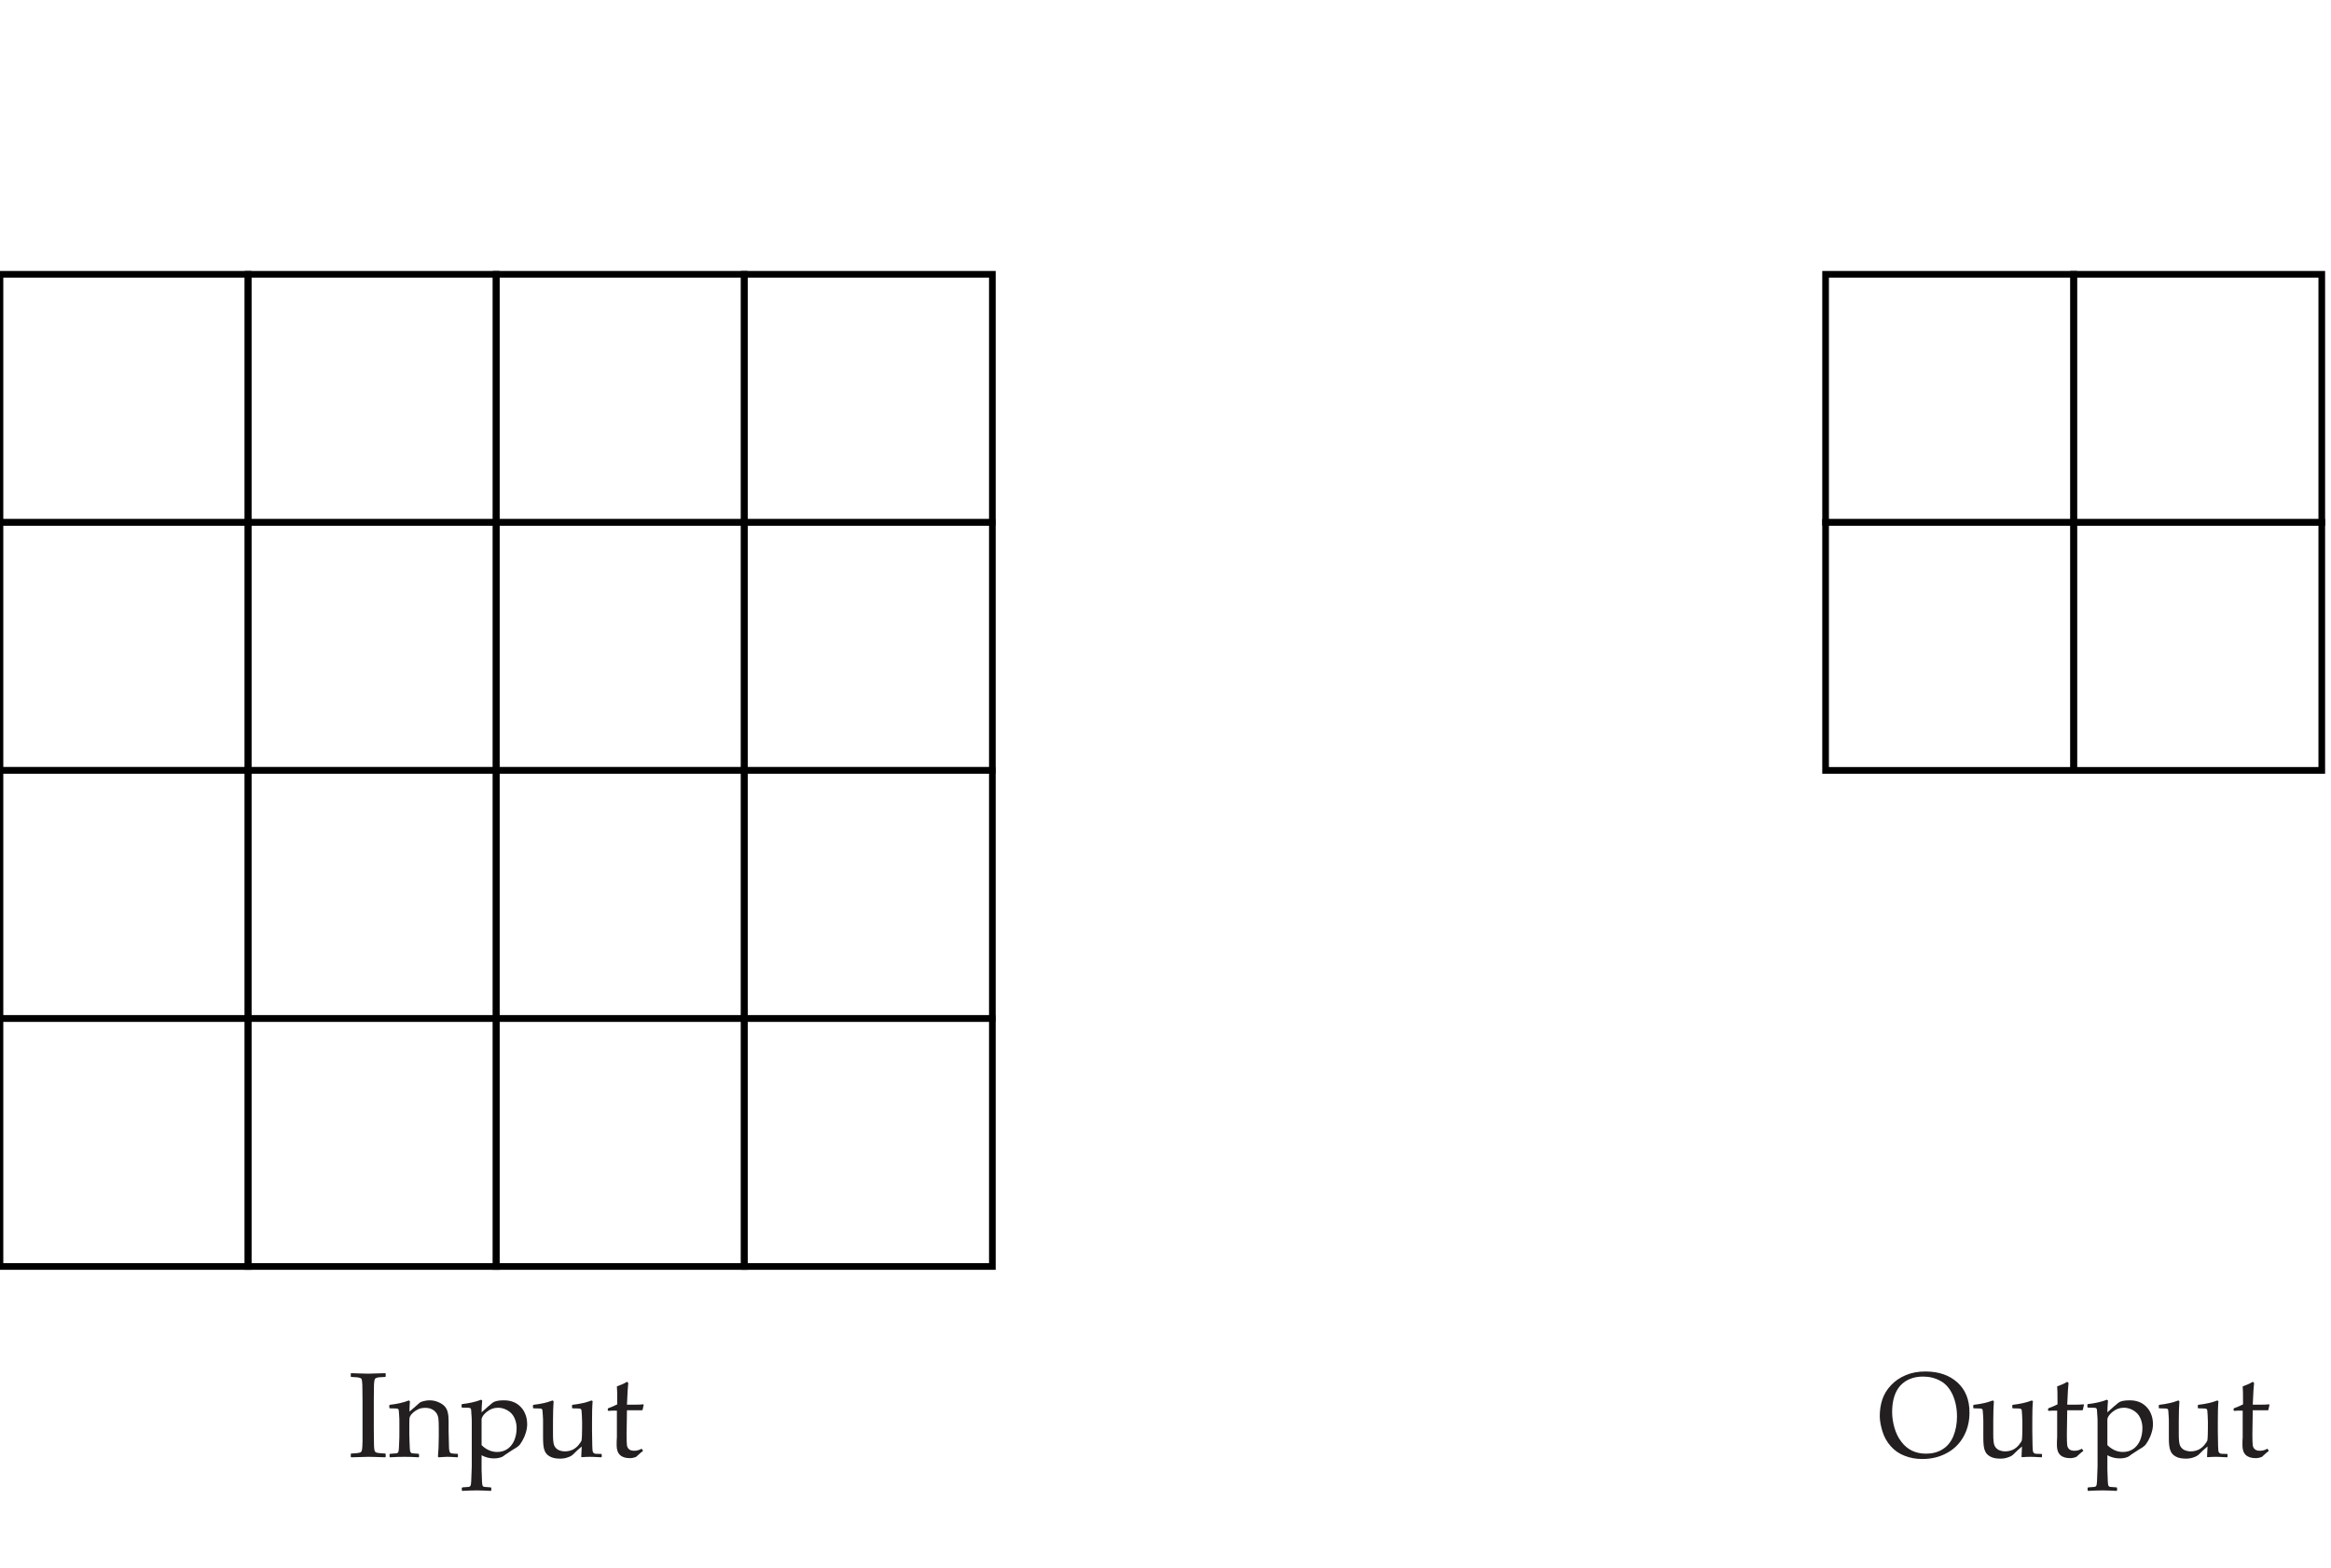 <?xml version="1.0" encoding="UTF-8" standalone="no"?>
<!DOCTYPE svg PUBLIC "-//W3C//DTD SVG 1.1//EN" "http://www.w3.org/Graphics/SVG/1.1/DTD/svg11.dtd">
<svg width="100%" height="100%" viewBox="0 0 721 485" version="1.1" xmlns="http://www.w3.org/2000/svg" xmlns:xlink="http://www.w3.org/1999/xlink" xml:space="preserve" xmlns:serif="http://www.serif.com/" style="fill-rule:evenodd;clip-rule:evenodd;stroke-linecap:round;stroke-miterlimit:1.5;">
    <g transform="matrix(1,0,0,1,-146.367,-41.168)">
        <g transform="matrix(0.648,0,0,0.648,51.511,44.357)">
            <rect x="146.367" y="126.038" width="118.415" height="118.415" style="fill:none;stroke:black;stroke-width:3.18px;"/>
        </g>
        <g transform="matrix(0.648,0,0,0.648,51.511,121.098)">
            <rect x="146.367" y="126.038" width="118.415" height="118.415" style="fill:none;stroke:black;stroke-width:3.18px;"/>
        </g>
        <g transform="matrix(0.648,0,0,0.648,51.511,197.839)">
            <rect x="146.367" y="126.038" width="118.415" height="118.415" style="fill:none;stroke:black;stroke-width:3.18px;"/>
        </g>
        <g transform="matrix(0.648,0,0,0.648,51.511,274.58)">
            <rect x="146.367" y="126.038" width="118.415" height="118.415" style="fill:none;stroke:black;stroke-width:3.18px;"/>
        </g>
        <g transform="matrix(0.648,0,0,0.648,128.252,44.357)">
            <rect x="146.367" y="126.038" width="118.415" height="118.415" style="fill:none;stroke:black;stroke-width:3.18px;"/>
        </g>
        <g transform="matrix(0.648,0,0,0.648,128.252,121.098)">
            <rect x="146.367" y="126.038" width="118.415" height="118.415" style="fill:none;stroke:black;stroke-width:3.18px;"/>
        </g>
        <g transform="matrix(0.648,0,0,0.648,128.252,197.839)">
            <rect x="146.367" y="126.038" width="118.415" height="118.415" style="fill:none;stroke:black;stroke-width:3.18px;"/>
        </g>
        <g transform="matrix(0.648,0,0,0.648,128.252,274.58)">
            <rect x="146.367" y="126.038" width="118.415" height="118.415" style="fill:none;stroke:black;stroke-width:3.18px;"/>
        </g>
        <g transform="matrix(0.648,0,0,0.648,204.994,44.357)">
            <rect x="146.367" y="126.038" width="118.415" height="118.415" style="fill:none;stroke:black;stroke-width:3.18px;"/>
        </g>
        <g transform="matrix(0.648,0,0,0.648,204.994,121.098)">
            <rect x="146.367" y="126.038" width="118.415" height="118.415" style="fill:none;stroke:black;stroke-width:3.18px;"/>
        </g>
        <g transform="matrix(0.648,0,0,0.648,204.994,197.839)">
            <rect x="146.367" y="126.038" width="118.415" height="118.415" style="fill:none;stroke:black;stroke-width:3.18px;"/>
        </g>
        <g transform="matrix(0.648,0,0,0.648,204.994,274.58)">
            <rect x="146.367" y="126.038" width="118.415" height="118.415" style="fill:none;stroke:black;stroke-width:3.18px;"/>
        </g>
        <g transform="matrix(0.648,0,0,0.648,281.735,44.357)">
            <rect x="146.367" y="126.038" width="118.415" height="118.415" style="fill:none;stroke:black;stroke-width:3.18px;"/>
        </g>
        <g transform="matrix(0.648,0,0,0.648,281.735,121.098)">
            <rect x="146.367" y="126.038" width="118.415" height="118.415" style="fill:none;stroke:black;stroke-width:3.18px;"/>
        </g>
        <g transform="matrix(0.648,0,0,0.648,281.735,197.839)">
            <rect x="146.367" y="126.038" width="118.415" height="118.415" style="fill:none;stroke:black;stroke-width:3.18px;"/>
        </g>
        <g transform="matrix(0.648,0,0,0.648,281.735,274.58)">
            <rect x="146.367" y="126.038" width="118.415" height="118.415" style="fill:none;stroke:black;stroke-width:3.18px;"/>
        </g>
    </g>
    <g transform="matrix(0.648,0,0,0.648,469.827,79.93)">
        <rect x="146.367" y="126.038" width="118.415" height="118.415" style="fill:none;stroke:black;stroke-width:3.18px;"/>
    </g>
    <g transform="matrix(0.648,0,0,0.648,546.568,3.189)">
        <rect x="146.367" y="126.038" width="118.415" height="118.415" style="fill:none;stroke:black;stroke-width:3.18px;"/>
    </g>
    <g transform="matrix(0.648,0,0,0.648,546.568,79.93)">
        <rect x="146.367" y="126.038" width="118.415" height="118.415" style="fill:none;stroke:black;stroke-width:3.18px;"/>
    </g>
    <g transform="matrix(0.648,0,0,0.648,469.827,3.189)">
        <rect x="146.367" y="126.038" width="118.415" height="118.415" style="fill:none;stroke:black;stroke-width:3.18px;"/>
    </g>
    <g transform="matrix(1,0,0,1,-146.367,-94.023)">
        <g transform="matrix(37.5,0,0,37.5,253.927,544.716)">
            <path d="M0.029,-0.69L0.09,-0.688C0.13,-0.687 0.156,-0.686 0.168,-0.686C0.18,-0.686 0.226,-0.687 0.309,-0.69L0.313,-0.687L0.313,-0.662L0.309,-0.659C0.286,-0.658 0.269,-0.657 0.257,-0.656C0.244,-0.654 0.236,-0.652 0.23,-0.648C0.224,-0.645 0.221,-0.636 0.219,-0.623C0.217,-0.61 0.216,-0.592 0.216,-0.568L0.215,-0.456L0.215,-0.23L0.216,-0.135C0.216,-0.098 0.217,-0.074 0.219,-0.063C0.22,-0.053 0.223,-0.046 0.226,-0.042C0.229,-0.038 0.235,-0.035 0.244,-0.033C0.252,-0.031 0.274,-0.029 0.309,-0.027L0.313,-0.024L0.313,-0L0.309,0.004C0.307,0.004 0.278,0.003 0.223,0.001C0.2,0 0.181,-0 0.168,-0C0.158,-0 0.112,0.001 0.029,0.004L0.025,-0L0.025,-0.024L0.029,-0.027C0.059,-0.029 0.079,-0.03 0.089,-0.032C0.099,-0.034 0.106,-0.037 0.11,-0.04C0.113,-0.043 0.116,-0.049 0.118,-0.06C0.12,-0.07 0.121,-0.092 0.122,-0.127L0.122,-0.23L0.122,-0.456L0.121,-0.551C0.121,-0.588 0.12,-0.612 0.118,-0.623C0.117,-0.634 0.115,-0.641 0.112,-0.645C0.108,-0.648 0.103,-0.651 0.094,-0.653C0.085,-0.656 0.063,-0.657 0.029,-0.659L0.025,-0.662L0.025,-0.687L0.029,-0.69Z" style="fill:rgb(35,31,32);fill-rule:nonzero;"/>
        </g>
        <g transform="matrix(37.5,0,0,37.5,266.561,544.716)">
            <path d="M0.167,-0.465L0.176,-0.459C0.174,-0.437 0.173,-0.409 0.172,-0.373C0.198,-0.395 0.223,-0.416 0.247,-0.438C0.253,-0.445 0.26,-0.449 0.266,-0.452C0.272,-0.455 0.282,-0.458 0.296,-0.461C0.31,-0.465 0.324,-0.466 0.339,-0.466C0.364,-0.466 0.388,-0.461 0.411,-0.451C0.434,-0.441 0.452,-0.429 0.464,-0.415C0.476,-0.401 0.484,-0.385 0.488,-0.366C0.493,-0.347 0.495,-0.324 0.495,-0.296L0.495,-0.21C0.495,-0.205 0.496,-0.164 0.498,-0.089C0.498,-0.058 0.502,-0.04 0.508,-0.034C0.514,-0.028 0.534,-0.025 0.568,-0.025L0.572,-0.021L0.572,-0L0.568,0.004C0.527,0.001 0.499,-0 0.484,-0C0.476,-0 0.452,0.001 0.413,0.004L0.407,-0.001C0.411,-0.044 0.414,-0.099 0.414,-0.167L0.414,-0.231C0.414,-0.269 0.413,-0.297 0.411,-0.314C0.409,-0.331 0.404,-0.346 0.395,-0.36C0.385,-0.374 0.373,-0.385 0.358,-0.392C0.343,-0.4 0.324,-0.404 0.303,-0.404C0.286,-0.404 0.272,-0.402 0.26,-0.399C0.248,-0.395 0.234,-0.388 0.219,-0.378C0.204,-0.367 0.193,-0.357 0.186,-0.348C0.179,-0.339 0.175,-0.33 0.173,-0.322C0.172,-0.314 0.171,-0.297 0.171,-0.271L0.171,-0.186C0.171,-0.179 0.172,-0.156 0.173,-0.117C0.174,-0.078 0.176,-0.055 0.177,-0.049C0.178,-0.042 0.181,-0.038 0.184,-0.035C0.187,-0.032 0.19,-0.03 0.194,-0.029C0.199,-0.028 0.216,-0.027 0.247,-0.025L0.251,-0.021L0.251,-0L0.248,0.004C0.207,0.001 0.168,-0 0.13,-0C0.092,-0 0.053,0.001 0.013,0.004L0.008,-0L0.008,-0.021L0.013,-0.025C0.044,-0.027 0.062,-0.028 0.066,-0.029C0.07,-0.03 0.074,-0.032 0.077,-0.035C0.08,-0.038 0.082,-0.043 0.083,-0.05C0.084,-0.056 0.086,-0.077 0.087,-0.113C0.089,-0.148 0.089,-0.175 0.089,-0.193L0.089,-0.29C0.089,-0.303 0.089,-0.32 0.087,-0.343C0.086,-0.365 0.085,-0.379 0.084,-0.384C0.083,-0.389 0.081,-0.393 0.077,-0.396C0.072,-0.398 0.064,-0.399 0.051,-0.399L0.01,-0.4L0.006,-0.404L0.006,-0.425L0.01,-0.429C0.072,-0.436 0.124,-0.448 0.167,-0.465Z" style="fill:rgb(35,31,32);fill-rule:nonzero;"/>
        </g>
        <g transform="matrix(37.5,0,0,37.5,288.387,544.716)">
            <path d="M0.181,-0.471L0.19,-0.465C0.187,-0.428 0.185,-0.395 0.185,-0.367C0.229,-0.407 0.26,-0.434 0.277,-0.447C0.295,-0.46 0.325,-0.466 0.367,-0.466C0.394,-0.466 0.418,-0.463 0.44,-0.455C0.462,-0.448 0.482,-0.436 0.5,-0.419C0.519,-0.402 0.534,-0.381 0.544,-0.356C0.555,-0.331 0.561,-0.302 0.561,-0.269C0.561,-0.245 0.557,-0.221 0.549,-0.197C0.542,-0.173 0.532,-0.151 0.52,-0.13C0.508,-0.11 0.498,-0.096 0.49,-0.09C0.483,-0.083 0.468,-0.073 0.445,-0.06C0.425,-0.047 0.404,-0.034 0.384,-0.02C0.37,-0.009 0.361,-0.003 0.355,-0C0.349,0.003 0.34,0.006 0.327,0.009C0.314,0.012 0.3,0.013 0.286,0.013C0.252,0.013 0.218,0.005 0.185,-0.013L0.185,0.091C0.185,0.098 0.185,0.122 0.187,0.16C0.188,0.199 0.189,0.222 0.191,0.229C0.192,0.235 0.194,0.24 0.197,0.243C0.2,0.246 0.204,0.247 0.208,0.248C0.212,0.249 0.23,0.25 0.261,0.252L0.265,0.256L0.265,0.277L0.261,0.281C0.221,0.279 0.181,0.277 0.144,0.277C0.107,0.277 0.068,0.279 0.027,0.281L0.022,0.277L0.022,0.256L0.027,0.252C0.058,0.25 0.076,0.249 0.08,0.248C0.084,0.247 0.088,0.245 0.091,0.242C0.094,0.239 0.096,0.234 0.097,0.227C0.099,0.22 0.1,0.198 0.101,0.162C0.103,0.125 0.104,0.097 0.104,0.079L0.104,-0.295C0.104,-0.312 0.103,-0.332 0.101,-0.354C0.1,-0.377 0.099,-0.389 0.098,-0.393C0.097,-0.397 0.094,-0.4 0.091,-0.402C0.087,-0.404 0.078,-0.405 0.065,-0.405L0.024,-0.406L0.02,-0.41L0.02,-0.431L0.024,-0.435C0.086,-0.442 0.138,-0.454 0.181,-0.471ZM0.185,-0.097C0.2,-0.081 0.218,-0.068 0.24,-0.057C0.262,-0.046 0.287,-0.04 0.313,-0.04C0.345,-0.04 0.373,-0.048 0.397,-0.064C0.421,-0.08 0.44,-0.103 0.454,-0.134C0.467,-0.165 0.474,-0.199 0.474,-0.236C0.474,-0.267 0.468,-0.295 0.456,-0.321C0.444,-0.347 0.426,-0.367 0.401,-0.382C0.376,-0.397 0.349,-0.405 0.321,-0.405C0.304,-0.405 0.287,-0.402 0.271,-0.396C0.255,-0.39 0.24,-0.381 0.225,-0.369C0.211,-0.357 0.201,-0.346 0.195,-0.336C0.189,-0.325 0.185,-0.316 0.185,-0.309C0.185,-0.302 0.185,-0.295 0.185,-0.286L0.185,-0.097Z" style="fill:rgb(35,31,32);fill-rule:nonzero;"/>
        </g>
        <g transform="matrix(37.5,0,0,37.5,310.927,544.716)">
            <path d="M0.169,-0.465L0.178,-0.459C0.175,-0.416 0.173,-0.362 0.173,-0.296L0.173,-0.183C0.173,-0.141 0.176,-0.112 0.182,-0.096C0.189,-0.079 0.2,-0.067 0.215,-0.058C0.231,-0.05 0.25,-0.045 0.271,-0.045C0.295,-0.045 0.316,-0.05 0.336,-0.059C0.355,-0.069 0.372,-0.082 0.385,-0.099C0.398,-0.116 0.406,-0.127 0.408,-0.133C0.41,-0.139 0.411,-0.155 0.412,-0.182L0.413,-0.237L0.413,-0.29C0.413,-0.303 0.412,-0.32 0.411,-0.343C0.41,-0.365 0.409,-0.379 0.408,-0.384C0.407,-0.389 0.405,-0.393 0.4,-0.396C0.396,-0.398 0.388,-0.399 0.375,-0.399L0.334,-0.4L0.33,-0.404L0.33,-0.425L0.333,-0.429C0.396,-0.436 0.448,-0.448 0.491,-0.465L0.5,-0.459C0.496,-0.416 0.495,-0.362 0.495,-0.296L0.495,-0.21C0.495,-0.206 0.495,-0.166 0.497,-0.091C0.498,-0.063 0.499,-0.046 0.502,-0.04C0.505,-0.034 0.509,-0.03 0.514,-0.028C0.519,-0.025 0.533,-0.024 0.557,-0.024L0.571,-0.024L0.575,-0.02L0.575,-0L0.571,0.004C0.525,0.001 0.495,-0 0.479,-0C0.459,-0 0.436,0.001 0.41,0.003L0.406,-0C0.408,-0.034 0.409,-0.062 0.41,-0.085C0.39,-0.069 0.366,-0.048 0.34,-0.021C0.33,-0.011 0.315,-0.002 0.296,0.004C0.278,0.011 0.256,0.015 0.232,0.015C0.195,0.015 0.167,0.009 0.147,-0.003C0.126,-0.014 0.112,-0.03 0.104,-0.051C0.095,-0.071 0.091,-0.106 0.091,-0.156L0.091,-0.194L0.091,-0.29C0.091,-0.303 0.091,-0.32 0.089,-0.343C0.088,-0.365 0.087,-0.379 0.086,-0.384C0.085,-0.389 0.083,-0.393 0.079,-0.396C0.074,-0.398 0.066,-0.399 0.053,-0.399L0.012,-0.4L0.008,-0.404L0.008,-0.425L0.012,-0.429C0.074,-0.436 0.126,-0.448 0.169,-0.465Z" style="fill:rgb(35,31,32);fill-rule:nonzero;"/>
        </g>
        <g transform="matrix(37.5,0,0,37.5,333.541,544.716)">
            <path d="M0.022,-0.383L0.022,-0.396L0.026,-0.401C0.056,-0.412 0.081,-0.423 0.1,-0.433C0.1,-0.518 0.099,-0.567 0.097,-0.581C0.131,-0.593 0.158,-0.605 0.18,-0.619L0.191,-0.609C0.188,-0.588 0.184,-0.529 0.18,-0.43C0.196,-0.43 0.214,-0.43 0.232,-0.43C0.271,-0.43 0.298,-0.431 0.315,-0.433L0.318,-0.429L0.309,-0.388L0.305,-0.384C0.289,-0.384 0.27,-0.384 0.25,-0.384C0.232,-0.384 0.208,-0.384 0.18,-0.384L0.177,-0.185C0.177,-0.139 0.178,-0.109 0.18,-0.095C0.182,-0.081 0.188,-0.07 0.198,-0.062C0.207,-0.054 0.221,-0.05 0.24,-0.05C0.262,-0.05 0.282,-0.056 0.301,-0.067L0.313,-0.049C0.305,-0.044 0.286,-0.028 0.256,-0C0.239,0.007 0.222,0.011 0.205,0.011C0.131,0.011 0.095,-0.024 0.095,-0.095C0.095,-0.121 0.095,-0.143 0.097,-0.162C0.097,-0.167 0.097,-0.173 0.097,-0.179L0.097,-0.381L0.077,-0.381C0.063,-0.381 0.046,-0.381 0.027,-0.379L0.022,-0.383Z" style="fill:rgb(35,31,32);fill-rule:nonzero;"/>
        </g>
    </g>
    <g transform="matrix(1,0,0,1,418.316,-94.023)">
        <g transform="matrix(37.5,0,0,37.5,162.253,544.716)">
            <path d="M0.023,-0.336C0.023,-0.385 0.03,-0.431 0.044,-0.473C0.058,-0.515 0.082,-0.555 0.116,-0.591C0.15,-0.627 0.19,-0.654 0.238,-0.674C0.285,-0.694 0.339,-0.704 0.399,-0.704C0.51,-0.704 0.598,-0.673 0.664,-0.613C0.73,-0.553 0.763,-0.47 0.763,-0.366C0.763,-0.292 0.747,-0.226 0.714,-0.167C0.682,-0.109 0.636,-0.063 0.576,-0.031C0.516,0.002 0.448,0.018 0.374,0.018C0.32,0.018 0.272,0.009 0.227,-0.009C0.182,-0.026 0.144,-0.053 0.113,-0.088C0.082,-0.123 0.059,-0.164 0.045,-0.21C0.031,-0.256 0.023,-0.298 0.023,-0.336ZM0.125,-0.369C0.125,-0.329 0.131,-0.286 0.144,-0.24C0.157,-0.195 0.176,-0.156 0.202,-0.123C0.227,-0.09 0.257,-0.066 0.29,-0.05C0.324,-0.034 0.362,-0.026 0.404,-0.026C0.455,-0.026 0.5,-0.037 0.539,-0.061C0.578,-0.084 0.608,-0.12 0.629,-0.168C0.649,-0.217 0.66,-0.271 0.66,-0.332C0.66,-0.398 0.648,-0.457 0.625,-0.51C0.601,-0.563 0.568,-0.602 0.524,-0.626C0.481,-0.65 0.433,-0.662 0.38,-0.662C0.301,-0.662 0.239,-0.637 0.193,-0.588C0.148,-0.538 0.125,-0.465 0.125,-0.369Z" style="fill:rgb(35,31,32);fill-rule:nonzero;"/>
        </g>
        <g transform="matrix(37.5,0,0,37.5,191.733,544.716)">
            <path d="M0.169,-0.465L0.178,-0.459C0.175,-0.416 0.173,-0.362 0.173,-0.296L0.173,-0.183C0.173,-0.141 0.176,-0.112 0.182,-0.096C0.189,-0.079 0.2,-0.067 0.215,-0.058C0.231,-0.05 0.25,-0.045 0.271,-0.045C0.295,-0.045 0.316,-0.05 0.336,-0.059C0.355,-0.069 0.372,-0.082 0.385,-0.099C0.398,-0.116 0.406,-0.127 0.408,-0.133C0.41,-0.139 0.411,-0.155 0.412,-0.182L0.413,-0.237L0.413,-0.29C0.413,-0.303 0.412,-0.32 0.411,-0.343C0.41,-0.365 0.409,-0.379 0.408,-0.384C0.407,-0.389 0.405,-0.393 0.4,-0.396C0.396,-0.398 0.388,-0.399 0.375,-0.399L0.334,-0.4L0.33,-0.404L0.33,-0.425L0.333,-0.429C0.396,-0.436 0.448,-0.448 0.491,-0.465L0.5,-0.459C0.496,-0.416 0.495,-0.362 0.495,-0.296L0.495,-0.21C0.495,-0.206 0.495,-0.166 0.497,-0.091C0.498,-0.063 0.499,-0.046 0.502,-0.04C0.505,-0.034 0.509,-0.03 0.514,-0.028C0.519,-0.025 0.533,-0.024 0.557,-0.024L0.571,-0.024L0.575,-0.02L0.575,-0L0.571,0.004C0.525,0.001 0.495,-0 0.479,-0C0.459,-0 0.436,0.001 0.41,0.003L0.406,-0C0.408,-0.034 0.409,-0.062 0.41,-0.085C0.39,-0.069 0.366,-0.048 0.34,-0.021C0.33,-0.011 0.315,-0.002 0.296,0.004C0.278,0.011 0.256,0.015 0.232,0.015C0.195,0.015 0.167,0.009 0.147,-0.003C0.126,-0.014 0.112,-0.03 0.104,-0.051C0.095,-0.071 0.091,-0.106 0.091,-0.156L0.091,-0.194L0.091,-0.29C0.091,-0.303 0.091,-0.32 0.089,-0.343C0.088,-0.365 0.087,-0.379 0.086,-0.384C0.085,-0.389 0.083,-0.393 0.079,-0.396C0.074,-0.398 0.066,-0.399 0.053,-0.399L0.012,-0.4L0.008,-0.404L0.008,-0.425L0.012,-0.429C0.074,-0.436 0.126,-0.448 0.169,-0.465Z" style="fill:rgb(35,31,32);fill-rule:nonzero;"/>
        </g>
        <g transform="matrix(37.5,0,0,37.5,214.347,544.716)">
            <path d="M0.022,-0.383L0.022,-0.396L0.026,-0.401C0.056,-0.412 0.081,-0.423 0.1,-0.433C0.1,-0.518 0.099,-0.567 0.097,-0.581C0.131,-0.593 0.158,-0.605 0.18,-0.619L0.191,-0.609C0.188,-0.588 0.184,-0.529 0.18,-0.43C0.196,-0.43 0.214,-0.43 0.232,-0.43C0.271,-0.43 0.298,-0.431 0.315,-0.433L0.318,-0.429L0.309,-0.388L0.305,-0.384C0.289,-0.384 0.27,-0.384 0.25,-0.384C0.232,-0.384 0.208,-0.384 0.18,-0.384L0.177,-0.185C0.177,-0.139 0.178,-0.109 0.18,-0.095C0.182,-0.081 0.188,-0.07 0.198,-0.062C0.207,-0.054 0.221,-0.05 0.24,-0.05C0.262,-0.05 0.282,-0.056 0.301,-0.067L0.313,-0.049C0.305,-0.044 0.286,-0.028 0.256,-0C0.239,0.007 0.222,0.011 0.205,0.011C0.131,0.011 0.095,-0.024 0.095,-0.095C0.095,-0.121 0.095,-0.143 0.097,-0.162C0.097,-0.167 0.097,-0.173 0.097,-0.179L0.097,-0.381L0.077,-0.381C0.063,-0.381 0.046,-0.381 0.027,-0.379L0.022,-0.383Z" style="fill:rgb(35,31,32);fill-rule:nonzero;"/>
        </g>
        <g transform="matrix(37.5,0,0,37.5,226.578,544.716)">
            <path d="M0.181,-0.471L0.19,-0.465C0.187,-0.428 0.185,-0.395 0.185,-0.367C0.229,-0.407 0.26,-0.434 0.277,-0.447C0.295,-0.46 0.325,-0.466 0.367,-0.466C0.394,-0.466 0.418,-0.463 0.44,-0.455C0.462,-0.448 0.482,-0.436 0.5,-0.419C0.519,-0.402 0.534,-0.381 0.544,-0.356C0.555,-0.331 0.561,-0.302 0.561,-0.269C0.561,-0.245 0.557,-0.221 0.549,-0.197C0.542,-0.173 0.532,-0.151 0.52,-0.13C0.508,-0.11 0.498,-0.096 0.49,-0.09C0.483,-0.083 0.468,-0.073 0.445,-0.06C0.425,-0.047 0.404,-0.034 0.384,-0.02C0.37,-0.009 0.361,-0.003 0.355,-0C0.349,0.003 0.34,0.006 0.327,0.009C0.314,0.012 0.3,0.013 0.286,0.013C0.252,0.013 0.218,0.005 0.185,-0.013L0.185,0.091C0.185,0.098 0.185,0.122 0.187,0.16C0.188,0.199 0.189,0.222 0.191,0.229C0.192,0.235 0.194,0.24 0.197,0.243C0.2,0.246 0.204,0.247 0.208,0.248C0.212,0.249 0.23,0.25 0.261,0.252L0.265,0.256L0.265,0.277L0.261,0.281C0.221,0.279 0.181,0.277 0.144,0.277C0.107,0.277 0.068,0.279 0.027,0.281L0.022,0.277L0.022,0.256L0.027,0.252C0.058,0.25 0.076,0.249 0.08,0.248C0.084,0.247 0.088,0.245 0.091,0.242C0.094,0.239 0.096,0.234 0.097,0.227C0.099,0.22 0.1,0.198 0.101,0.162C0.103,0.125 0.104,0.097 0.104,0.079L0.104,-0.295C0.104,-0.312 0.103,-0.332 0.101,-0.354C0.1,-0.377 0.099,-0.389 0.098,-0.393C0.097,-0.397 0.094,-0.4 0.091,-0.402C0.087,-0.404 0.078,-0.405 0.065,-0.405L0.024,-0.406L0.02,-0.41L0.02,-0.431L0.024,-0.435C0.086,-0.442 0.138,-0.454 0.181,-0.471ZM0.185,-0.097C0.2,-0.081 0.218,-0.068 0.24,-0.057C0.262,-0.046 0.287,-0.04 0.313,-0.04C0.345,-0.04 0.373,-0.048 0.397,-0.064C0.421,-0.08 0.44,-0.103 0.454,-0.134C0.467,-0.165 0.474,-0.199 0.474,-0.236C0.474,-0.267 0.468,-0.295 0.456,-0.321C0.444,-0.347 0.426,-0.367 0.401,-0.382C0.376,-0.397 0.349,-0.405 0.321,-0.405C0.304,-0.405 0.287,-0.402 0.271,-0.396C0.255,-0.39 0.24,-0.381 0.225,-0.369C0.211,-0.357 0.201,-0.346 0.195,-0.336C0.189,-0.325 0.185,-0.316 0.185,-0.309C0.185,-0.302 0.185,-0.295 0.185,-0.286L0.185,-0.097Z" style="fill:rgb(35,31,32);fill-rule:nonzero;"/>
        </g>
        <g transform="matrix(37.5,0,0,37.5,249.119,544.716)">
            <path d="M0.169,-0.465L0.178,-0.459C0.175,-0.416 0.173,-0.362 0.173,-0.296L0.173,-0.183C0.173,-0.141 0.176,-0.112 0.182,-0.096C0.189,-0.079 0.2,-0.067 0.215,-0.058C0.231,-0.05 0.25,-0.045 0.271,-0.045C0.295,-0.045 0.316,-0.05 0.336,-0.059C0.355,-0.069 0.372,-0.082 0.385,-0.099C0.398,-0.116 0.406,-0.127 0.408,-0.133C0.41,-0.139 0.411,-0.155 0.412,-0.182L0.413,-0.237L0.413,-0.29C0.413,-0.303 0.412,-0.32 0.411,-0.343C0.41,-0.365 0.409,-0.379 0.408,-0.384C0.407,-0.389 0.405,-0.393 0.4,-0.396C0.396,-0.398 0.388,-0.399 0.375,-0.399L0.334,-0.4L0.33,-0.404L0.33,-0.425L0.333,-0.429C0.396,-0.436 0.448,-0.448 0.491,-0.465L0.5,-0.459C0.496,-0.416 0.495,-0.362 0.495,-0.296L0.495,-0.21C0.495,-0.206 0.495,-0.166 0.497,-0.091C0.498,-0.063 0.499,-0.046 0.502,-0.04C0.505,-0.034 0.509,-0.03 0.514,-0.028C0.519,-0.025 0.533,-0.024 0.557,-0.024L0.571,-0.024L0.575,-0.02L0.575,-0L0.571,0.004C0.525,0.001 0.495,-0 0.479,-0C0.459,-0 0.436,0.001 0.41,0.003L0.406,-0C0.408,-0.034 0.409,-0.062 0.41,-0.085C0.39,-0.069 0.366,-0.048 0.34,-0.021C0.33,-0.011 0.315,-0.002 0.296,0.004C0.278,0.011 0.256,0.015 0.232,0.015C0.195,0.015 0.167,0.009 0.147,-0.003C0.126,-0.014 0.112,-0.03 0.104,-0.051C0.095,-0.071 0.091,-0.106 0.091,-0.156L0.091,-0.194L0.091,-0.29C0.091,-0.303 0.091,-0.32 0.089,-0.343C0.088,-0.365 0.087,-0.379 0.086,-0.384C0.085,-0.389 0.083,-0.393 0.079,-0.396C0.074,-0.398 0.066,-0.399 0.053,-0.399L0.012,-0.4L0.008,-0.404L0.008,-0.425L0.012,-0.429C0.074,-0.436 0.126,-0.448 0.169,-0.465Z" style="fill:rgb(35,31,32);fill-rule:nonzero;"/>
        </g>
        <g transform="matrix(37.5,0,0,37.5,271.732,544.716)">
            <path d="M0.022,-0.383L0.022,-0.396L0.026,-0.401C0.056,-0.412 0.081,-0.423 0.1,-0.433C0.1,-0.518 0.099,-0.567 0.097,-0.581C0.131,-0.593 0.158,-0.605 0.18,-0.619L0.191,-0.609C0.188,-0.588 0.184,-0.529 0.18,-0.43C0.196,-0.43 0.214,-0.43 0.232,-0.43C0.271,-0.43 0.298,-0.431 0.315,-0.433L0.318,-0.429L0.309,-0.388L0.305,-0.384C0.289,-0.384 0.27,-0.384 0.25,-0.384C0.232,-0.384 0.208,-0.384 0.18,-0.384L0.177,-0.185C0.177,-0.139 0.178,-0.109 0.18,-0.095C0.182,-0.081 0.188,-0.07 0.198,-0.062C0.207,-0.054 0.221,-0.05 0.24,-0.05C0.262,-0.05 0.282,-0.056 0.301,-0.067L0.313,-0.049C0.305,-0.044 0.286,-0.028 0.256,-0C0.239,0.007 0.222,0.011 0.205,0.011C0.131,0.011 0.095,-0.024 0.095,-0.095C0.095,-0.121 0.095,-0.143 0.097,-0.162C0.097,-0.167 0.097,-0.173 0.097,-0.179L0.097,-0.381L0.077,-0.381C0.063,-0.381 0.046,-0.381 0.027,-0.379L0.022,-0.383Z" style="fill:rgb(35,31,32);fill-rule:nonzero;"/>
        </g>
    </g>
</svg>
